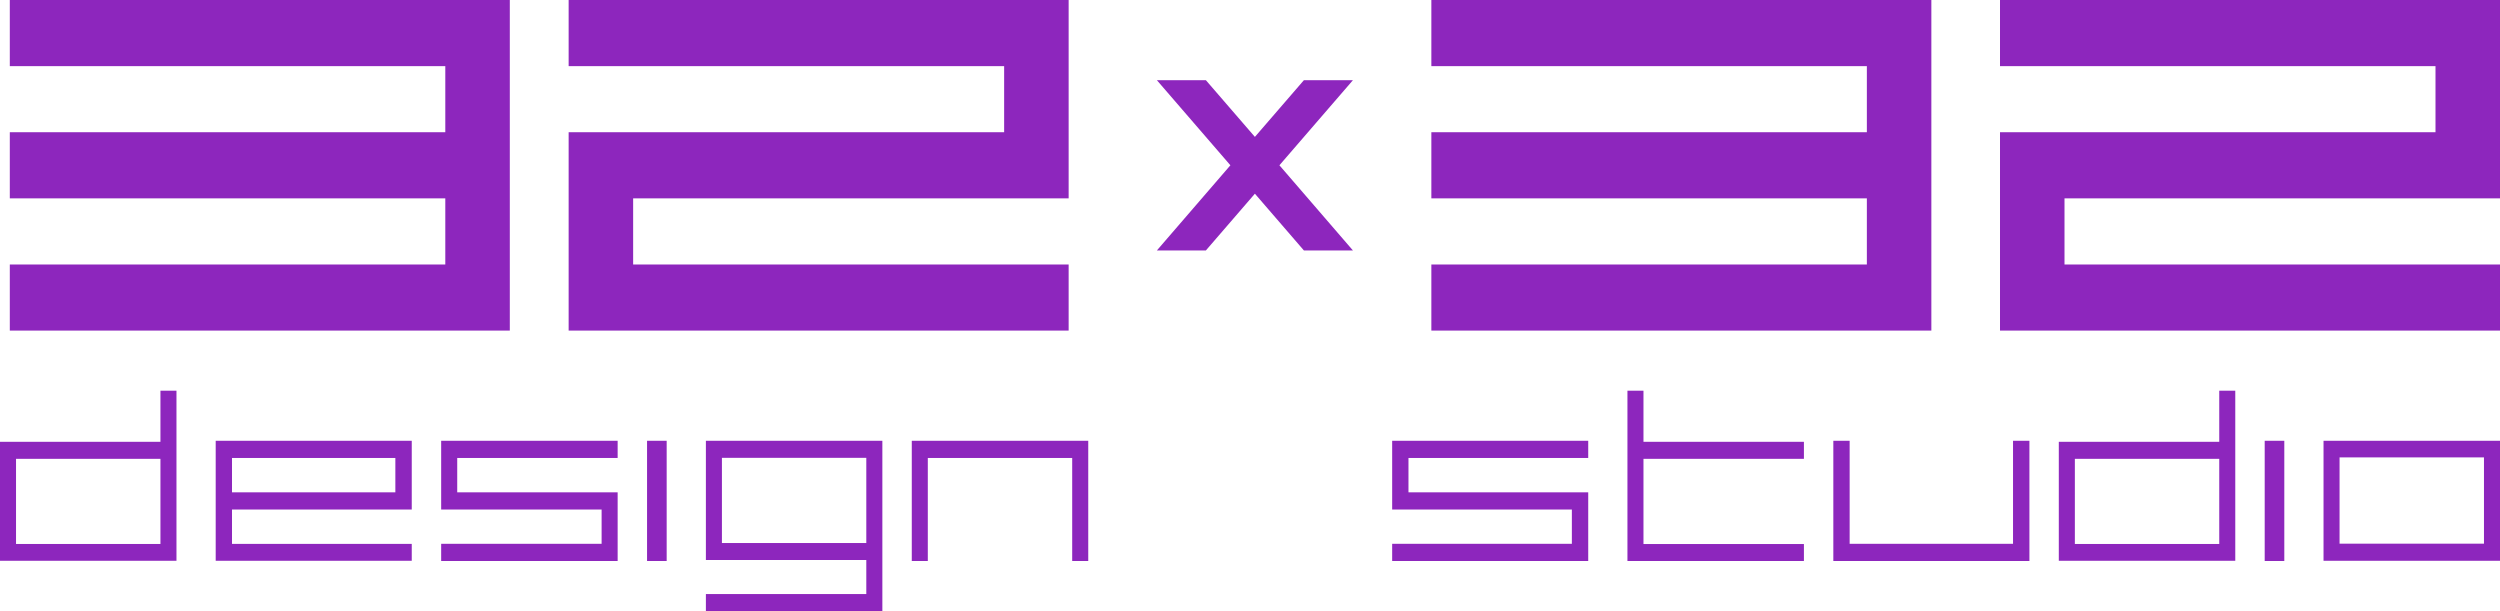 <svg width="90" height="22" viewBox="0 0 90 22" fill="none" xmlns="http://www.w3.org/2000/svg">
<path fill-rule="evenodd" clip-rule="evenodd" d="M15.882 15.868V18.343H21.658V19.577H15.882V20.196H22.235V17.724H16.46V16.487H22.235V15.868H15.882Z" fill="#8D26BD"/>
<path fill-rule="evenodd" clip-rule="evenodd" d="M38.471 9.522H22.793V7.141H38.471V0H20.471V2.381H36.149V4.76H20.471V11.901H38.471V9.522Z" fill="#8D26BD"/>
<path fill-rule="evenodd" clip-rule="evenodd" d="M69.529 11.901V0H51.529V2.381H67.207V4.76H51.529V7.141H67.207V9.522H51.529V11.901H69.529Z" fill="#8D26BD"/>
<path d="M24 15.868H23.294V20.196H24V15.868Z" fill="#8D26BD"/>
<path fill-rule="evenodd" clip-rule="evenodd" d="M5.776 15.905H0V20.188H6.353V14.065H5.776V15.905ZM0.577 19.583H5.776V16.518H0.577V19.583Z" fill="#8D26BD"/>
<path fill-rule="evenodd" clip-rule="evenodd" d="M18.353 11.901V0H0.353V2.381H16.031V4.76H0.353V7.141H16.031V9.522H0.353V11.901H18.353Z" fill="#8D26BD"/>
<path fill-rule="evenodd" clip-rule="evenodd" d="M7.765 15.868V20.188H14.823V19.58H8.352V18.343H14.823V15.868H7.765ZM8.352 17.724H14.233V16.487H8.352V17.724Z" fill="#8D26BD"/>
<path fill-rule="evenodd" clip-rule="evenodd" d="M72 0V2.381H87.678V4.76H72V11.901H90V9.522H74.322V7.141H90V0H72Z" fill="#8D26BD"/>
<path fill-rule="evenodd" clip-rule="evenodd" d="M25.412 15.868V20.16H31.187V21.386H25.412V22H31.765V15.868H25.412ZM25.989 19.549H31.187V16.482H25.989V19.549Z" fill="#8D26BD"/>
<path d="M82.235 15.868H81.529V20.196H82.235V15.868Z" fill="#8D26BD"/>
<path fill-rule="evenodd" clip-rule="evenodd" d="M83.647 20.188H90V15.868H83.647V20.188ZM84.224 19.572H89.423V16.466H84.224V19.572Z" fill="#8D26BD"/>
<path fill-rule="evenodd" clip-rule="evenodd" d="M72.469 19.577H66.587V15.868H66V20.196H73.059V15.868H72.469V19.577Z" fill="#8D26BD"/>
<path fill-rule="evenodd" clip-rule="evenodd" d="M79.893 15.905H74.117V20.188H80.47V14.065H79.893V15.905ZM74.695 19.583H79.893V16.518H74.695V19.583Z" fill="#8D26BD"/>
<path fill-rule="evenodd" clip-rule="evenodd" d="M59.165 14.065H58.588V20.196H59.165H64.941V19.585H59.165V16.518H64.941V15.905H59.165V14.065Z" fill="#8D26BD"/>
<path fill-rule="evenodd" clip-rule="evenodd" d="M32.824 15.868V20.196H33.401V16.487H38.599V20.196H39.177V15.868H32.824Z" fill="#8D26BD"/>
<path fill-rule="evenodd" clip-rule="evenodd" d="M46.941 2.886L45.176 4.928L43.411 2.886H41.647L44.294 5.95L41.647 9.017H43.411L45.176 6.973L46.941 9.017H48.706L46.059 5.95L48.706 2.886H46.941Z" fill="#8D26BD"/>
<path fill-rule="evenodd" clip-rule="evenodd" d="M50.118 15.868V18.343H56.587V19.577H50.118V20.196H57.176V17.724H50.705V16.487H57.176V15.868H50.118Z" fill="#8D26BD"/>
</svg>
